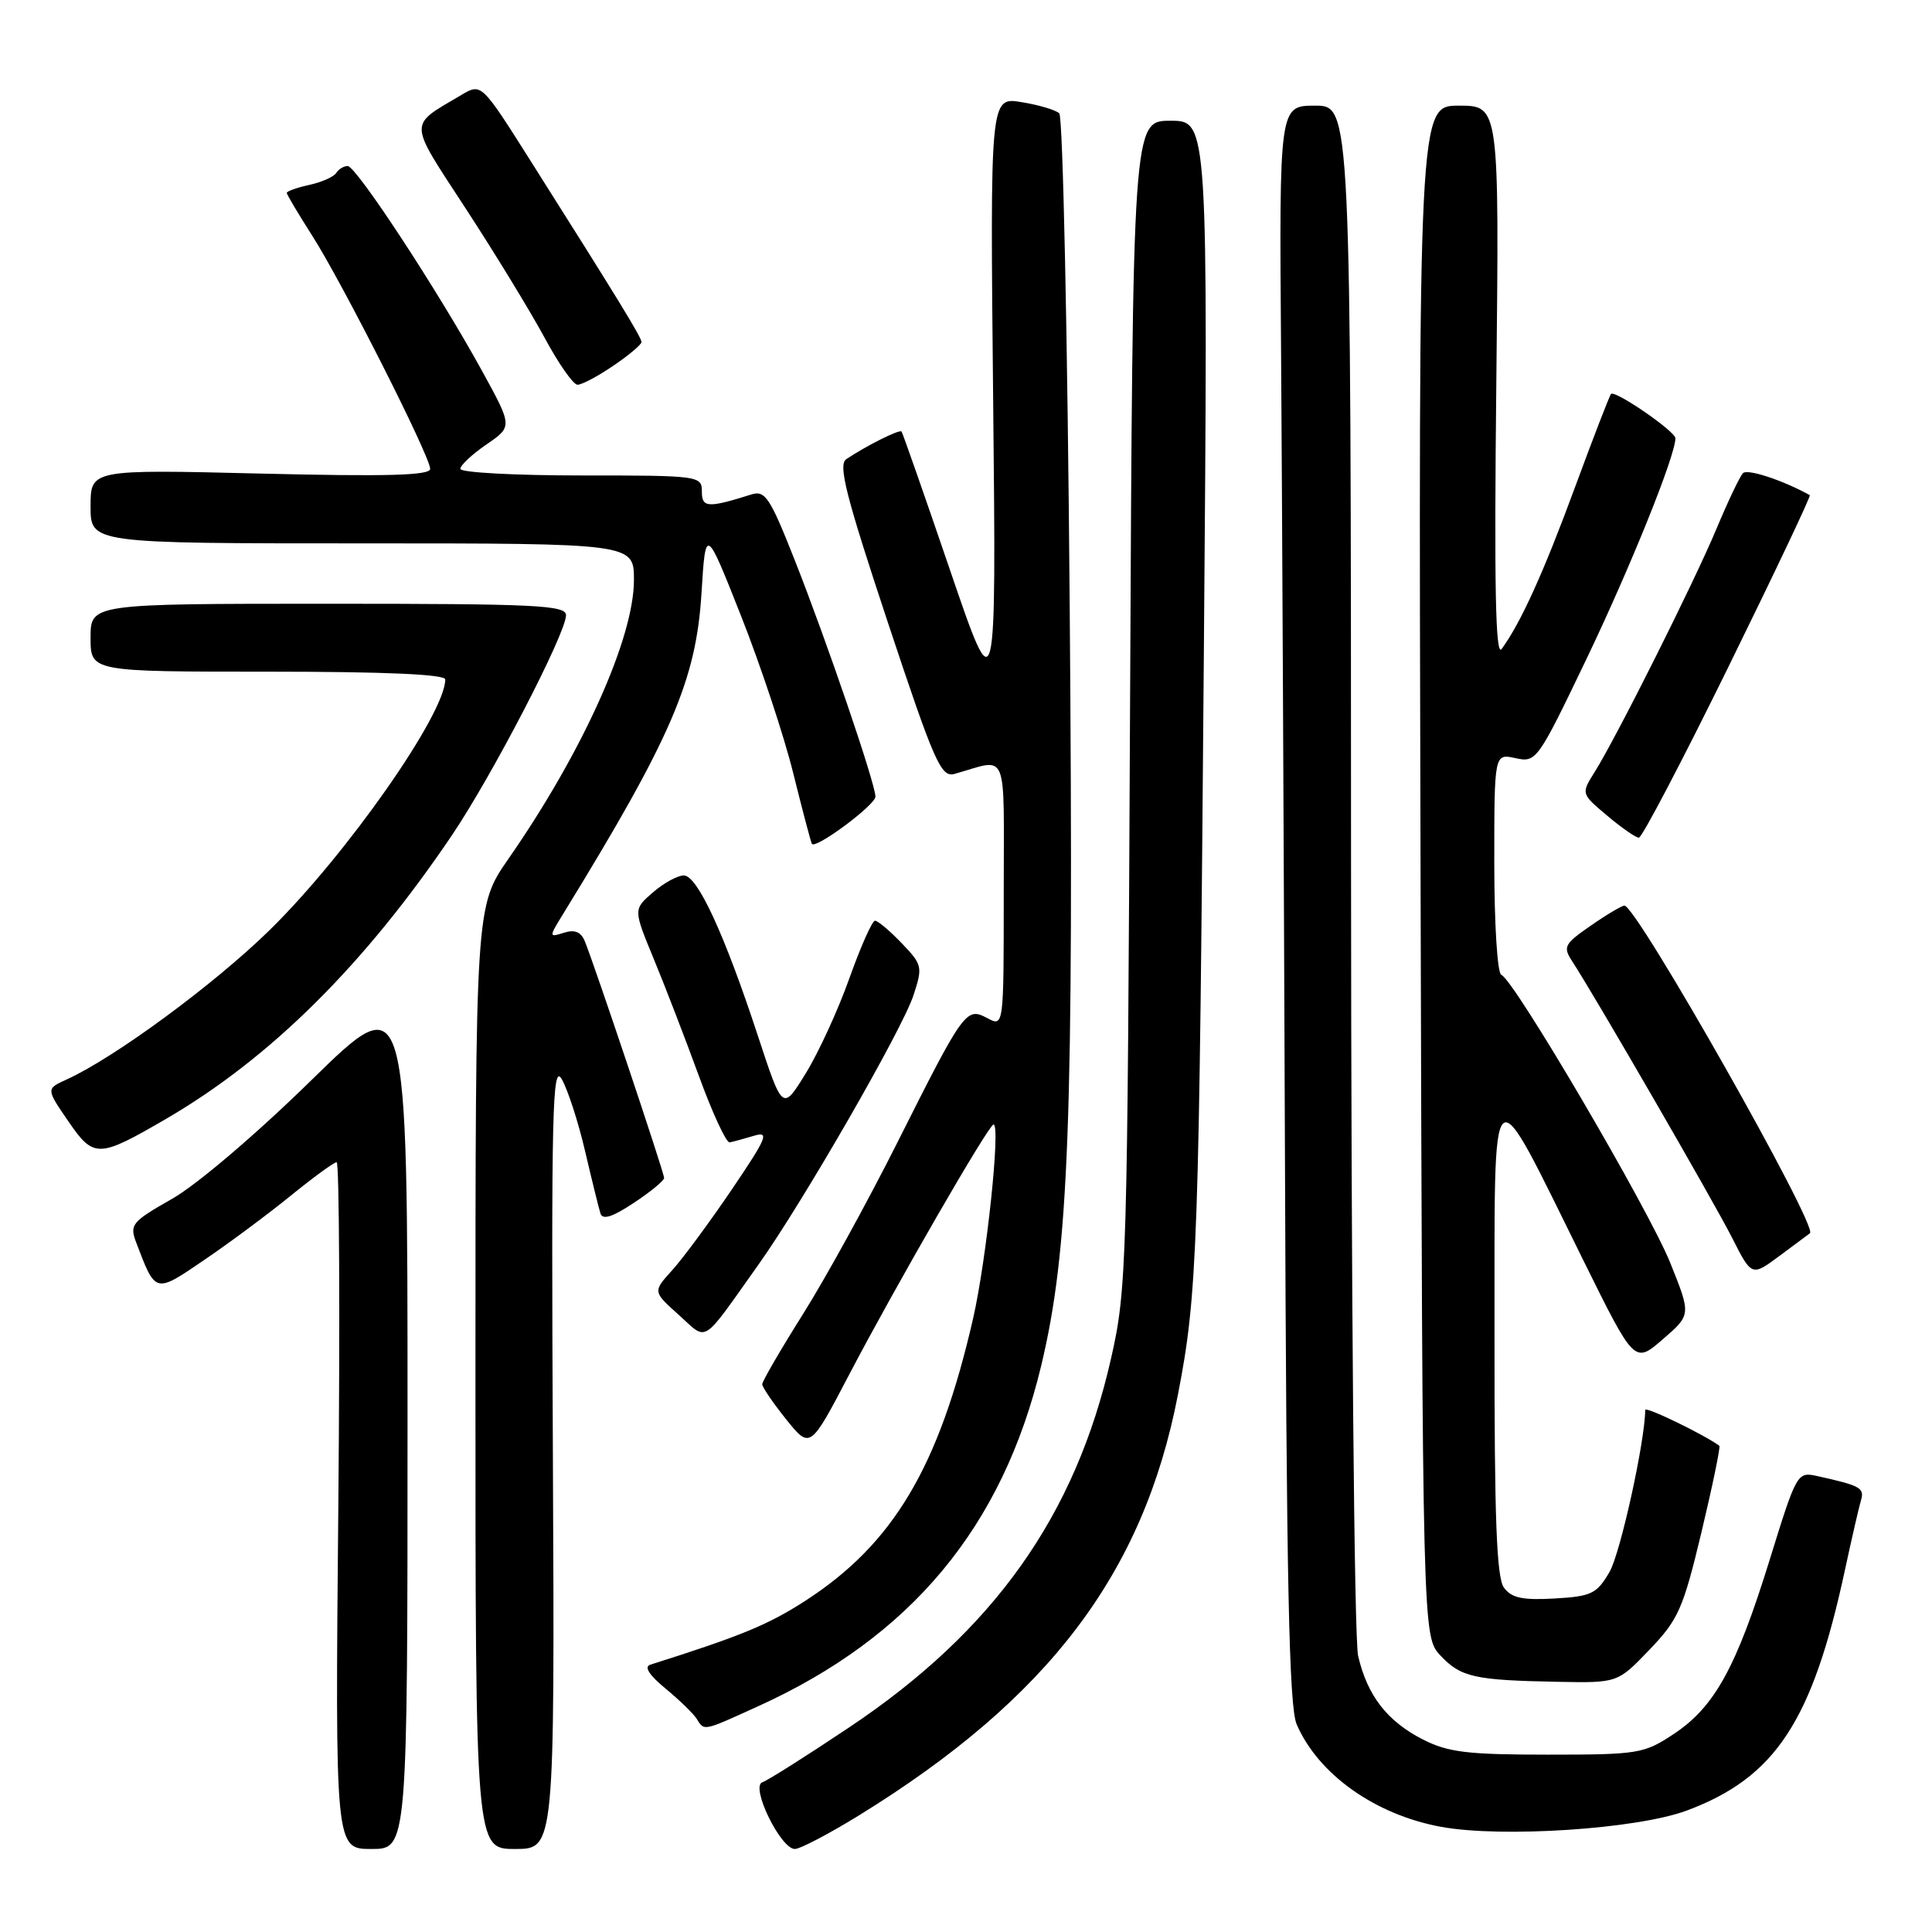 <?xml version="1.0" encoding="UTF-8" standalone="no"?>
<!DOCTYPE svg PUBLIC "-//W3C//DTD SVG 1.1//EN" "http://www.w3.org/Graphics/SVG/1.1/DTD/svg11.dtd" >
<svg xmlns="http://www.w3.org/2000/svg" xmlns:xlink="http://www.w3.org/1999/xlink" version="1.1" viewBox="0 0 256 256">
 <g >
 <path fill="currentColor"
d=" M 54.00 187.83 C 54.00 130.66 54.00 130.66 41.25 143.14 C 33.96 150.28 26.06 157.01 22.79 158.86 C 17.47 161.88 17.15 162.27 18.04 164.62 C 20.64 171.45 20.50 171.42 27.08 166.94 C 30.38 164.70 35.53 160.87 38.53 158.43 C 41.52 156.00 44.26 154.00 44.61 154.00 C 44.96 154.00 45.06 174.47 44.83 199.50 C 44.41 245.00 44.41 245.00 49.21 245.00 C 54.00 245.00 54.00 245.00 54.00 187.83 Z  M 73.26 192.75 C 73.04 147.01 73.19 140.81 74.44 143.00 C 75.23 144.38 76.62 148.65 77.52 152.50 C 78.42 156.35 79.34 160.08 79.56 160.78 C 79.84 161.68 81.13 161.28 83.98 159.39 C 86.19 157.93 88.00 156.44 88.00 156.08 C 88.00 155.39 78.76 127.81 77.49 124.72 C 76.98 123.48 76.15 123.14 74.73 123.59 C 72.69 124.23 72.69 124.23 74.76 120.87 C 88.94 97.77 92.24 90.11 92.95 78.63 C 93.50 69.75 93.50 69.75 98.20 81.63 C 100.78 88.16 103.90 97.55 105.12 102.50 C 106.35 107.45 107.46 111.65 107.58 111.82 C 108.09 112.54 116.00 106.66 116.00 105.56 C 116.00 103.86 109.56 84.98 105.29 74.18 C 102.03 65.92 101.38 64.94 99.56 65.52 C 93.77 67.34 93.00 67.29 93.00 65.12 C 93.00 63.05 92.63 63.00 77.00 63.00 C 68.20 63.00 61.00 62.61 61.00 62.13 C 61.00 61.65 62.56 60.19 64.46 58.89 C 67.92 56.52 67.92 56.52 63.88 49.16 C 58.09 38.61 47.20 22.00 46.07 22.00 C 45.55 22.00 44.86 22.42 44.55 22.92 C 44.23 23.43 42.63 24.14 40.99 24.50 C 39.34 24.86 38.00 25.34 38.00 25.56 C 38.00 25.78 39.52 28.33 41.37 31.23 C 45.39 37.52 57.00 60.48 57.00 62.13 C 57.00 63.00 51.28 63.16 34.50 62.75 C 12.00 62.20 12.00 62.20 12.00 67.10 C 12.00 72.00 12.00 72.00 48.00 72.00 C 84.00 72.00 84.00 72.00 84.00 76.86 C 84.00 84.55 77.20 99.66 67.37 113.80 C 63.00 120.10 63.00 120.10 63.00 182.55 C 63.00 245.00 63.00 245.00 68.25 245.00 C 73.50 245.00 73.50 245.00 73.26 192.75 Z  M 113.80 240.56 C 138.93 225.06 151.48 208.53 156.07 184.86 C 158.69 171.39 158.89 165.44 159.52 86.25 C 160.08 16.00 160.08 16.00 155.09 16.00 C 150.10 16.00 150.10 16.00 149.74 93.25 C 149.39 167.99 149.30 170.81 147.22 180.00 C 142.51 200.82 131.68 216.08 112.53 228.88 C 106.90 232.65 101.71 235.93 101.02 236.16 C 99.39 236.70 103.43 245.00 105.32 245.00 C 106.02 245.00 109.83 243.00 113.80 240.56 Z  M 223.53 239.90 C 235.27 235.51 240.16 228.06 244.47 208.00 C 245.36 203.88 246.31 199.75 246.58 198.83 C 247.08 197.16 246.56 196.86 240.81 195.59 C 238.14 195.00 238.07 195.12 234.47 206.75 C 230.06 220.98 227.19 226.18 221.77 229.77 C 217.83 232.38 217.09 232.50 205.07 232.50 C 194.48 232.50 191.88 232.19 188.56 230.50 C 183.82 228.09 181.18 224.69 179.96 219.42 C 179.44 217.21 179.04 171.62 179.02 114.75 C 179.00 14.00 179.00 14.00 174.25 14.00 C 169.50 14.00 169.50 14.00 169.75 46.75 C 169.88 64.76 170.11 112.35 170.26 152.50 C 170.46 209.81 170.80 226.14 171.82 228.50 C 174.70 235.12 182.21 240.45 190.92 242.06 C 198.99 243.55 216.96 242.36 223.53 239.90 Z  M 100.41 226.11 C 120.71 216.91 132.83 202.34 137.96 180.98 C 141.65 165.58 142.29 148.67 141.74 80.16 C 141.46 44.78 140.84 15.46 140.36 15.02 C 139.89 14.57 137.63 13.90 135.34 13.53 C 131.19 12.86 131.19 12.86 131.60 53.18 C 132.01 93.50 132.01 93.50 125.87 75.50 C 122.49 65.60 119.60 57.35 119.46 57.18 C 119.19 56.86 114.79 59.06 112.14 60.84 C 111.03 61.58 112.08 65.69 117.63 82.43 C 123.85 101.16 124.69 103.05 126.50 102.54 C 133.72 100.52 133.00 98.76 133.00 118.43 C 133.00 136.07 133.00 136.07 130.83 134.91 C 128.02 133.41 127.74 133.80 118.85 151.50 C 114.98 159.20 109.39 169.37 106.41 174.11 C 103.43 178.84 101.00 183.03 101.00 183.42 C 101.00 183.80 102.43 185.90 104.17 188.07 C 107.35 192.02 107.35 192.02 112.53 182.12 C 118.74 170.27 131.02 149.00 131.65 149.00 C 132.61 149.00 130.72 166.91 128.94 174.71 C 124.43 194.39 118.38 204.57 106.70 212.12 C 101.77 215.30 98.23 216.76 86.17 220.58 C 85.31 220.85 86.01 221.95 88.17 223.73 C 90.00 225.24 91.86 227.04 92.30 227.73 C 93.34 229.39 93.06 229.45 100.41 226.11 Z  M 218.56 218.60 C 222.40 214.59 223.02 213.19 225.46 203.00 C 226.93 196.84 227.99 191.70 227.82 191.57 C 225.73 190.05 218.00 186.31 218.00 186.82 C 217.97 191.00 214.71 205.81 213.27 208.29 C 211.58 211.19 210.88 211.53 205.98 211.81 C 201.73 212.05 200.28 211.74 199.28 210.37 C 198.30 209.03 198.01 201.17 198.03 177.06 C 198.07 140.72 197.17 141.48 209.85 167.10 C 216.58 180.71 216.58 180.71 220.33 177.46 C 224.08 174.22 224.08 174.22 221.34 167.39 C 218.52 160.33 200.59 129.76 198.93 129.17 C 198.41 128.98 198.00 122.42 198.00 114.34 C 198.00 99.84 198.00 99.84 200.81 100.46 C 203.57 101.06 203.74 100.82 210.23 87.29 C 216.06 75.11 222.00 60.38 222.00 58.07 C 222.00 57.16 214.01 51.66 213.47 52.20 C 213.28 52.39 211.14 57.94 208.71 64.52 C 204.55 75.83 201.49 82.58 198.97 86.00 C 198.16 87.10 197.98 77.71 198.27 50.75 C 198.66 14.00 198.66 14.00 193.31 14.00 C 187.96 14.00 187.96 14.00 188.23 115.42 C 188.50 216.84 188.50 216.84 190.87 219.37 C 193.57 222.24 195.37 222.64 206.42 222.85 C 214.34 223.00 214.34 223.00 218.56 218.60 Z  M 100.50 167.57 C 106.37 159.32 119.52 136.48 121.03 131.91 C 122.28 128.11 122.22 127.84 119.48 124.98 C 117.91 123.34 116.32 122.00 115.94 122.00 C 115.57 122.00 114.05 125.42 112.56 129.59 C 111.08 133.77 108.48 139.44 106.78 142.20 C 103.70 147.21 103.70 147.21 100.46 137.36 C 96.01 123.79 92.41 116.00 90.61 116.00 C 89.79 116.00 87.94 117.01 86.51 118.25 C 83.92 120.50 83.92 120.50 86.60 127.00 C 88.08 130.57 90.77 137.55 92.58 142.50 C 94.38 147.45 96.23 151.44 96.68 151.37 C 97.13 151.29 98.57 150.90 99.89 150.50 C 101.99 149.86 101.65 150.70 96.95 157.64 C 94.02 161.96 90.47 166.77 89.06 168.32 C 86.50 171.15 86.50 171.15 89.93 174.22 C 93.85 177.73 92.80 178.39 100.50 167.57 Z  M 239.83 163.41 C 240.97 162.58 216.85 120.00 215.25 120.00 C 214.90 120.00 212.89 121.19 210.79 122.65 C 207.26 125.09 207.07 125.46 208.34 127.40 C 211.38 132.06 227.05 159.17 229.50 163.99 C 232.11 169.15 232.11 169.15 235.81 166.40 C 237.84 164.89 239.65 163.55 239.83 163.41 Z  M 22.00 148.26 C 35.84 140.20 48.31 127.82 59.90 110.65 C 65.25 102.72 75.00 83.91 75.00 81.52 C 75.00 80.19 71.00 80.00 43.50 80.00 C 12.00 80.00 12.00 80.00 12.00 84.50 C 12.00 89.00 12.00 89.00 35.50 89.00 C 51.00 89.00 59.00 89.35 59.00 90.03 C 59.00 94.58 45.94 113.23 35.74 123.23 C 28.43 130.40 15.14 140.19 8.80 143.05 C 6.10 144.28 6.10 144.28 9.07 148.60 C 12.43 153.49 13.04 153.47 22.00 148.26 Z  M 229.01 88.39 C 235.12 75.96 239.98 65.71 239.81 65.61 C 236.23 63.63 231.53 62.08 230.95 62.70 C 230.53 63.14 228.97 66.42 227.47 70.00 C 224.55 77.02 214.18 97.72 211.28 102.33 C 209.50 105.17 209.50 105.17 212.96 108.08 C 214.87 109.69 216.76 111.00 217.16 111.00 C 217.57 111.00 222.90 100.83 229.01 88.39 Z  M 81.27 48.46 C 83.32 47.07 85.00 45.66 85.00 45.32 C 85.00 44.71 81.84 39.55 70.27 21.26 C 63.79 11.01 63.79 11.01 61.14 12.58 C 54.04 16.79 54.00 15.80 61.76 27.71 C 65.63 33.64 70.30 41.31 72.15 44.73 C 73.99 48.16 75.96 50.97 76.52 50.98 C 77.08 50.99 79.22 49.86 81.27 48.46 Z "/>
</g>
</svg>